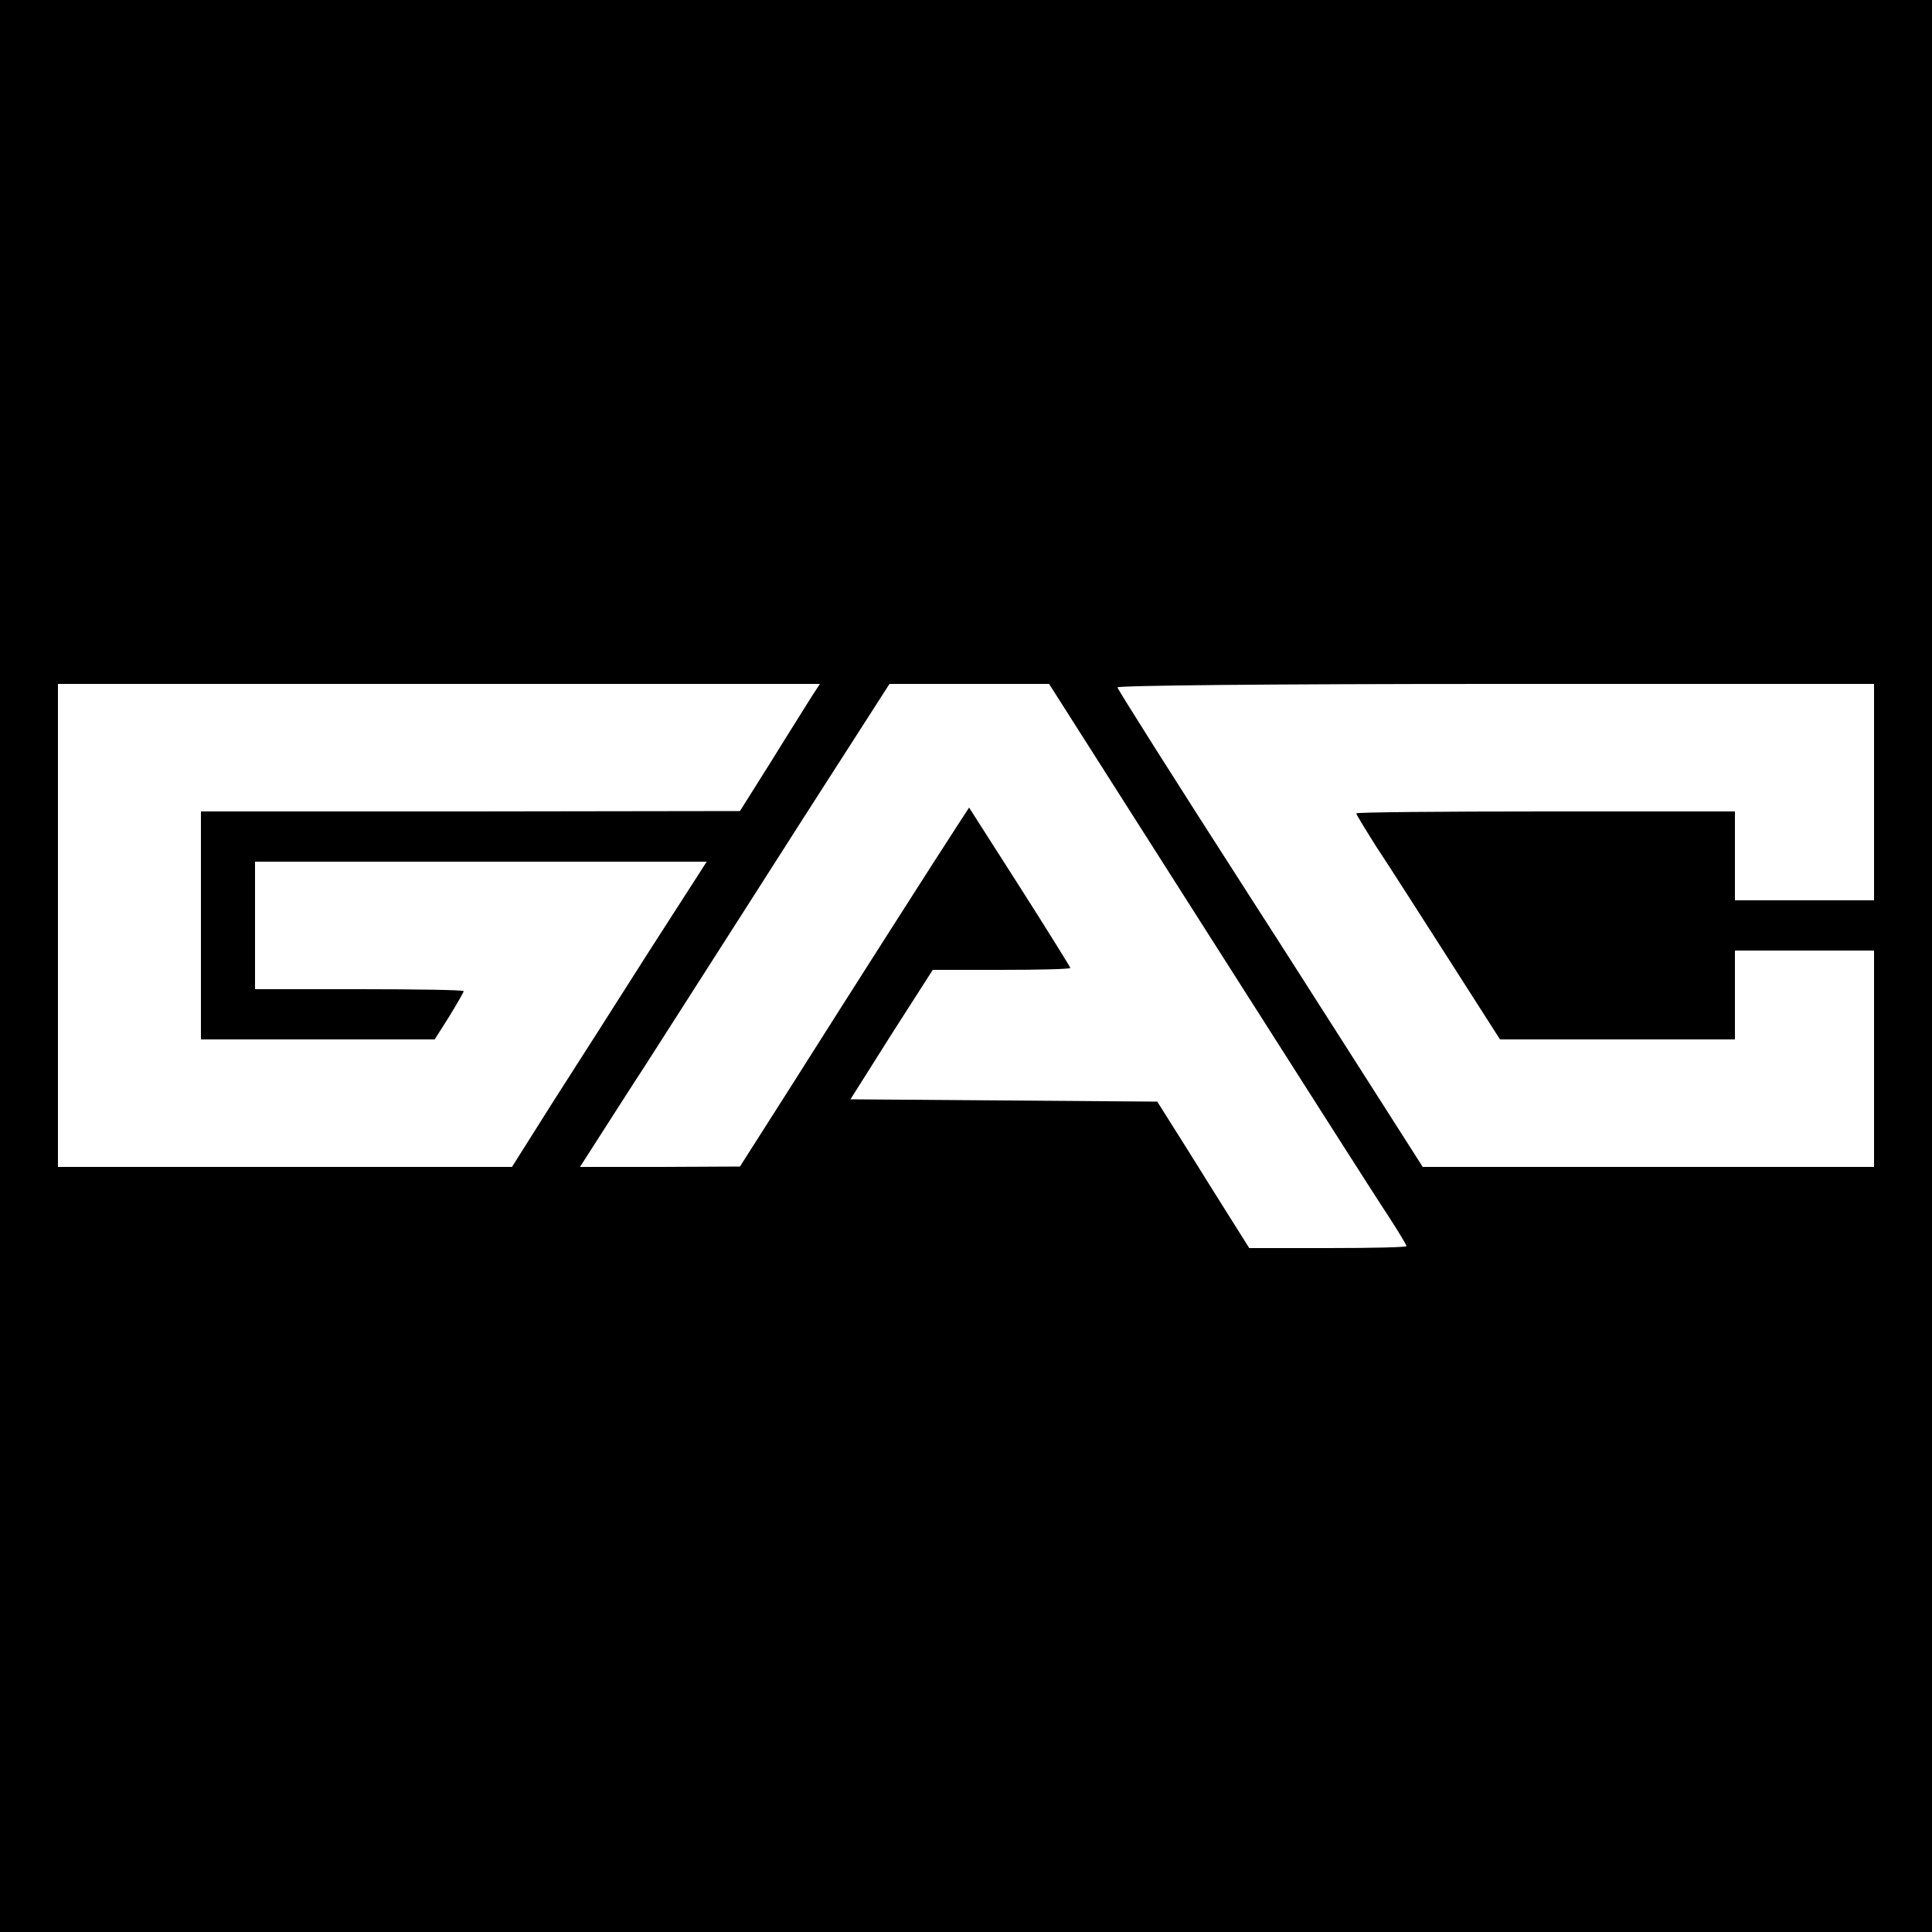 <?xml version="1.0" standalone="no"?>
<!DOCTYPE svg PUBLIC "-//W3C//DTD SVG 20010904//EN"
 "http://www.w3.org/TR/2001/REC-SVG-20010904/DTD/svg10.dtd">
<svg version="1.0" xmlns="http://www.w3.org/2000/svg"
 width="500pt" height="500pt" viewBox="0 0 500 500"
 preserveAspectRatio="xMidYMid meet">
<g transform="translate(0,500) scale(0.1,-0.1)"
fill="#000000" stroke="none">
<path d="M0 2500 l0 -2500 2500 0 2500 0 0 2500 0 2500 -2500 0 -2500 0 0
-2500z m2101 698 c-11 -18 -58 -92 -103 -165 l-83 -132 -697 -1 -698 0 0 -295
0 -295 303 0 302 0 38 60 c20 33 37 62 37 65 0 3 -121 5 -270 5 l-270 0 0 165
0 165 585 0 584 0 -146 -227 c-80 -126 -193 -303 -252 -395 l-106 -168 -587 0
-588 0 0 625 0 625 986 0 986 0 -21 -32z m1029 -620 c228 -358 436 -685 463
-725 26 -40 47 -75 47 -78 0 -3 -92 -5 -204 -5 l-203 0 -44 70 c-24 38 -78
124 -119 190 l-75 119 -397 3 -397 3 106 168 107 167 178 0 c98 0 178 2 178 5
0 2 -59 97 -131 210 l-131 205 -28 -43 c-44 -67 -284 -443 -430 -674 l-135
-212 -207 -1 -207 0 66 103 c36 56 80 125 98 152 81 127 132 206 275 430 84
132 200 313 258 403 l104 162 206 0 207 0 415 -652z m1720 372 l0 -280 -180 0
-180 0 0 115 0 115 -490 0 c-269 0 -490 -2 -490 -5 0 -3 24 -42 53 -88 30 -45
113 -175 186 -289 l133 -208 304 0 304 0 0 115 0 115 180 0 180 0 0 -280 0
-280 -584 0 -584 0 -171 268 c-94 147 -215 337 -270 422 -207 322 -346 542
-349 551 -2 5 404 9 977 9 l981 0 0 -280z"/>
</g>
</svg>
